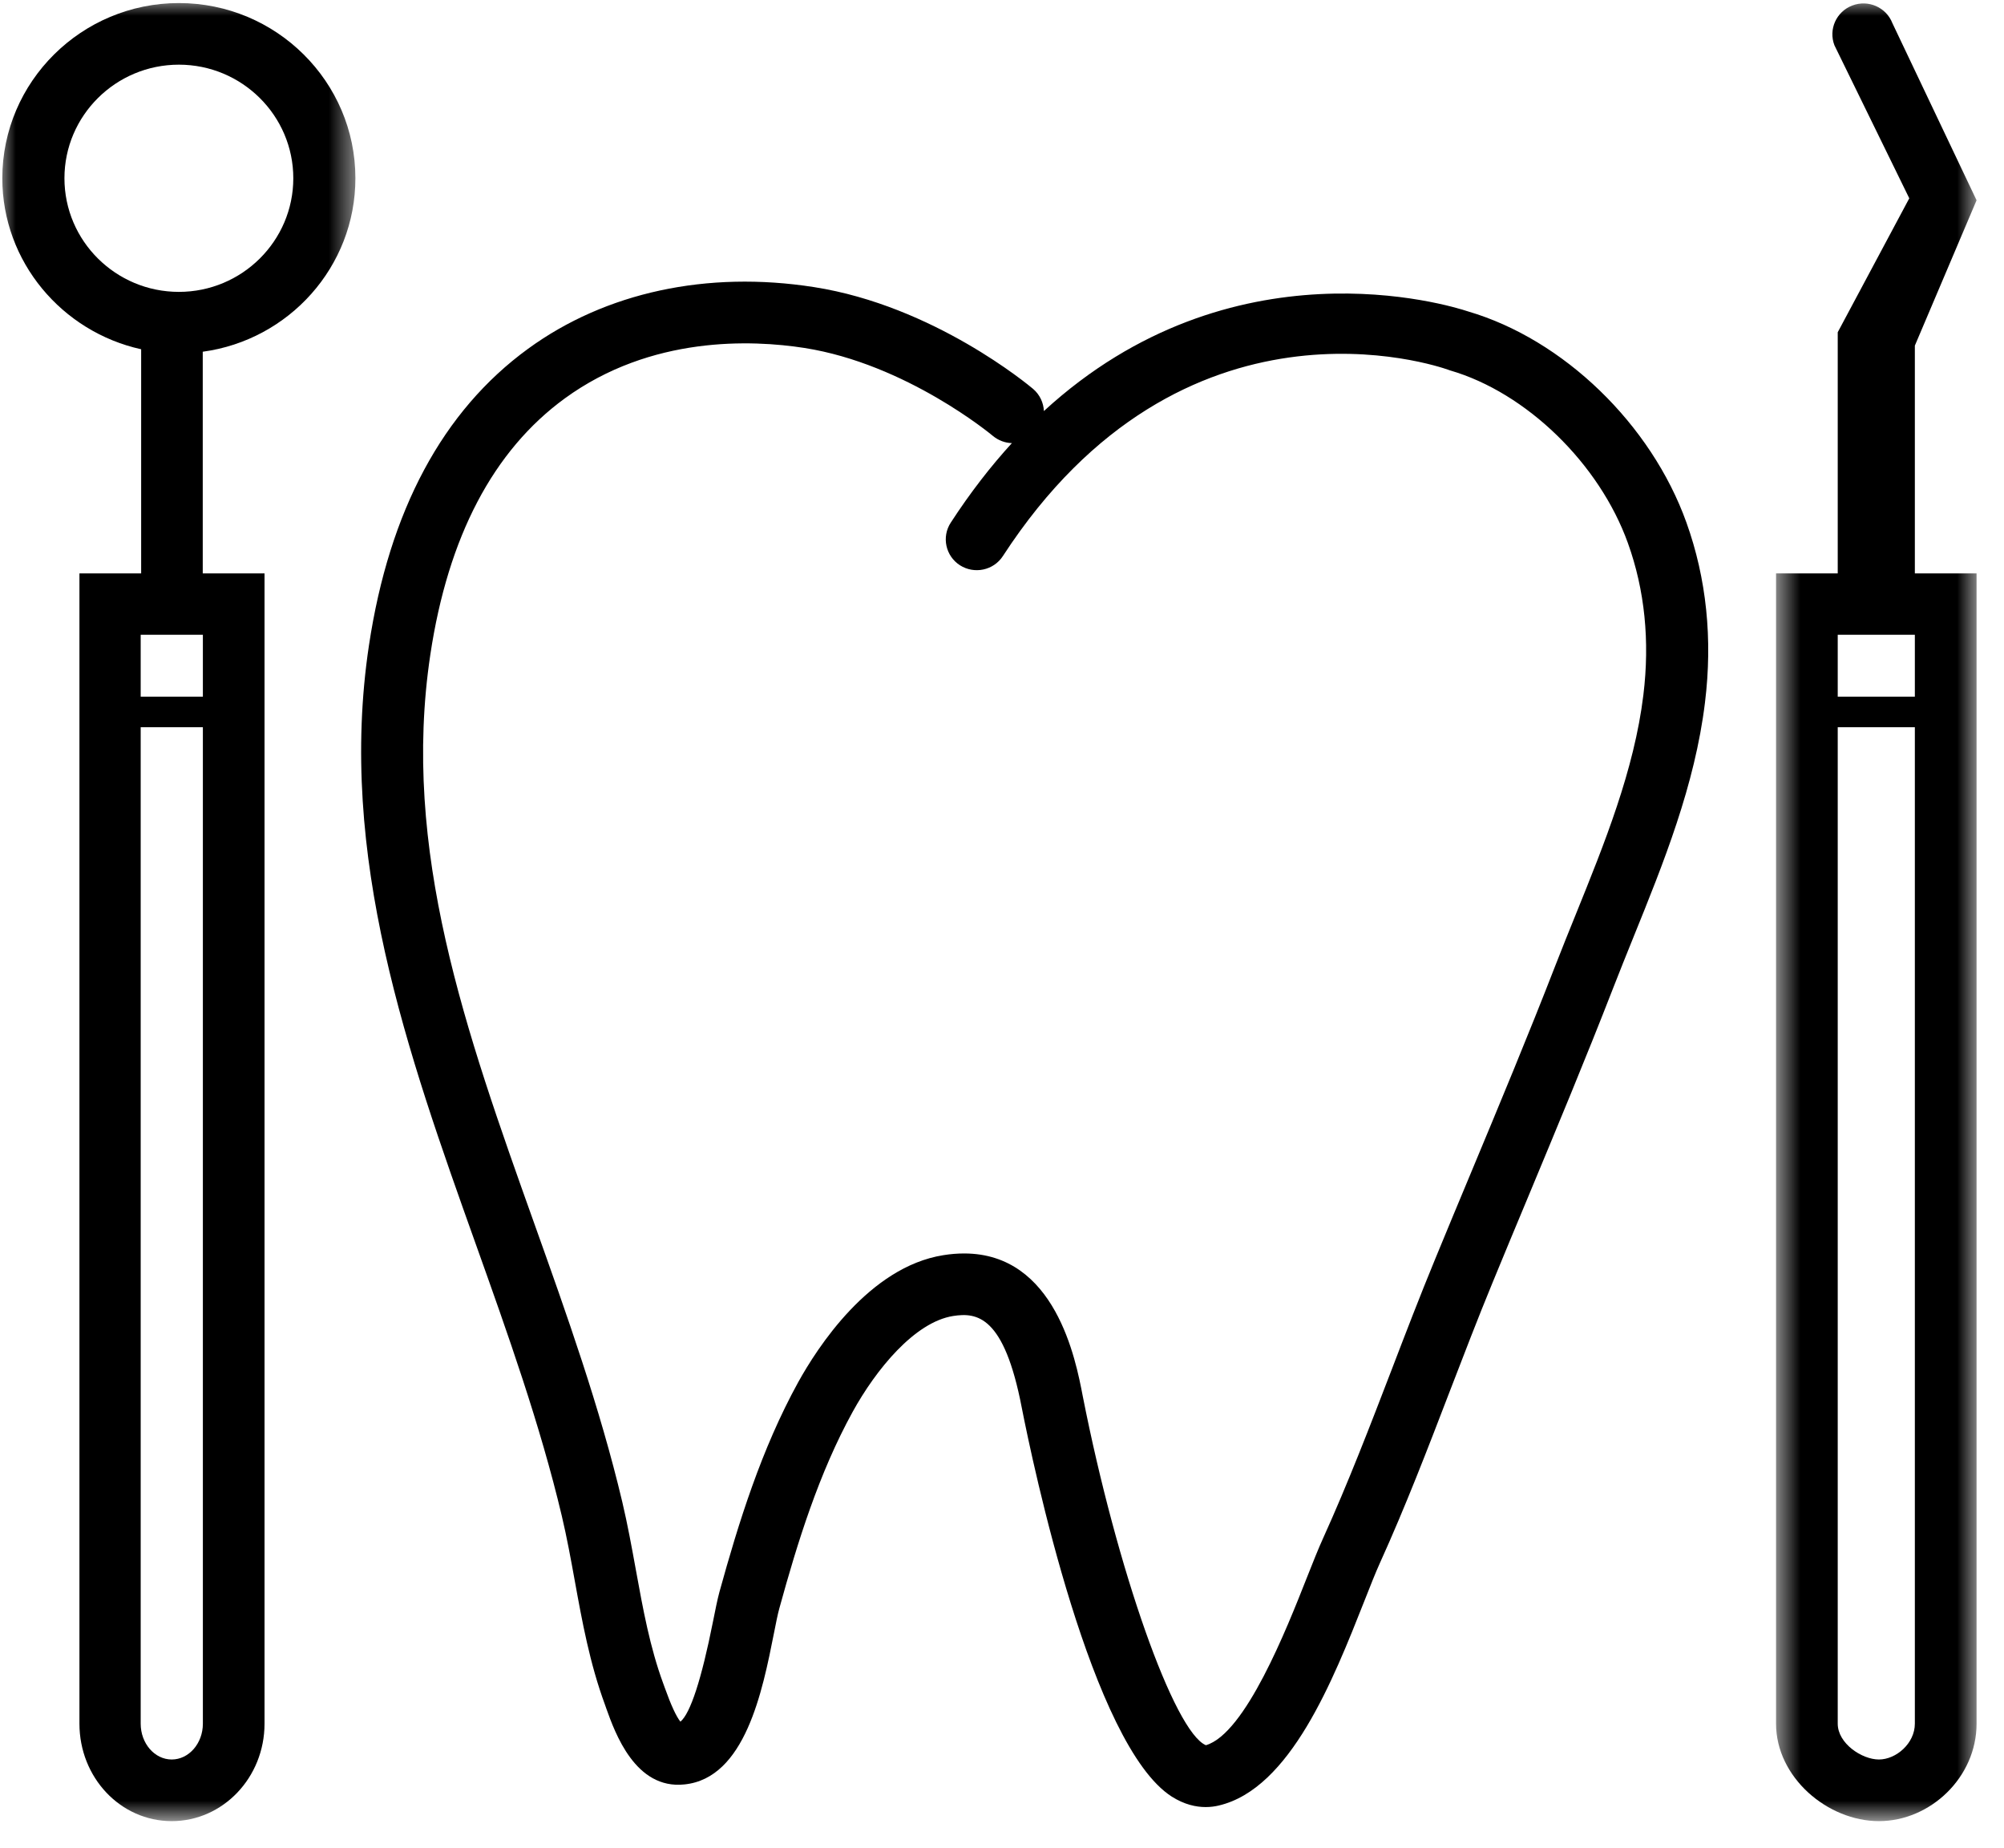 <svg width="64" height="59" viewBox="0 0 64 59" fill="none" xmlns="http://www.w3.org/2000/svg">
<g id="Group 1000003597">
<path id="Vector" d="M46.888 9.945C46.262 9.737 39.337 7.619 33.338 13.125C33.326 12.861 33.209 12.602 32.992 12.417C32.863 12.309 29.823 9.764 25.995 9.167C22.581 8.634 19.34 9.333 16.865 11.136C14.14 13.119 12.431 16.306 11.783 20.606C10.771 27.327 13.021 33.637 15.199 39.738C16.21 42.571 17.255 45.502 17.942 48.406C18.102 49.08 18.231 49.786 18.355 50.47C18.591 51.772 18.836 53.118 19.319 54.428L19.364 54.557C19.641 55.328 20.288 57.146 21.858 56.978C23.796 56.782 24.351 53.997 24.716 52.155C24.781 51.828 24.835 51.55 24.888 51.36C25.467 49.254 26.153 47.038 27.229 45.084C27.974 43.731 29.209 42.217 30.437 42.021C31.204 41.901 32.068 42.014 32.631 44.947C32.983 46.736 34.87 55.736 37.422 57.367C37.824 57.622 38.197 57.701 38.506 57.701C38.664 57.701 38.807 57.68 38.926 57.651C41.206 57.113 42.575 53.646 43.575 51.115C43.764 50.633 43.929 50.218 44.063 49.921C44.885 48.11 45.605 46.236 46.301 44.423C46.742 43.278 47.197 42.093 47.67 40.946C48.044 40.035 48.423 39.126 48.802 38.219C49.708 36.041 50.647 33.79 51.518 31.549C51.726 31.013 51.944 30.476 52.161 29.937C53.129 27.547 54.129 25.077 54.451 22.428C54.699 20.402 54.499 18.471 53.858 16.685C52.733 13.545 49.932 10.839 46.888 9.945ZM52.483 22.191C52.192 24.584 51.241 26.932 50.322 29.203C50.1 29.75 49.88 30.296 49.668 30.841C48.806 33.061 47.872 35.3 46.969 37.467C46.589 38.378 46.209 39.288 45.834 40.201C45.352 41.37 44.892 42.566 44.449 43.723C43.762 45.51 43.053 47.356 42.256 49.114C42.101 49.454 41.928 49.891 41.728 50.396C41.09 52.013 39.771 55.356 38.512 55.726C37.501 55.302 35.674 50.135 34.578 44.575C34.355 43.41 33.704 40.024 30.791 40.024C30.58 40.024 30.358 40.041 30.125 40.079C27.754 40.455 26.094 43.045 25.489 44.139C24.316 46.271 23.587 48.62 22.974 50.84C22.909 51.082 22.845 51.403 22.771 51.774C22.401 53.636 22.046 54.712 21.73 54.974C21.599 54.812 21.43 54.45 21.233 53.897L21.181 53.754C20.757 52.602 20.538 51.397 20.306 50.121C20.177 49.413 20.044 48.68 19.873 47.957C19.16 44.947 18.097 41.965 17.068 39.082C14.876 32.938 12.805 27.133 13.744 20.897C14.31 17.135 15.756 14.384 18.038 12.721C20.796 10.713 24.014 10.85 25.687 11.11C28.947 11.619 31.674 13.889 31.704 13.915C31.883 14.065 32.1 14.143 32.316 14.149C31.645 14.883 30.989 15.725 30.363 16.689C30.066 17.145 30.198 17.755 30.658 18.05C31.119 18.343 31.732 18.212 32.028 17.756C37.786 8.901 45.908 11.685 46.248 11.806L46.311 11.828C48.744 12.535 51.079 14.803 51.99 17.344C52.528 18.841 52.693 20.471 52.483 22.191Z" fill="black"/>
<g id="Clip path group">
<mask id="mask0_126_3546" style="mask-type:luminance" maskUnits="userSpaceOnUse" x="56" y="0" width="8" height="59">
<g id="021c0b8710">
<path id="Vector_2" d="M56.66 0H63.198V58.15H56.66V0Z" fill="white"/>
</g>
</mask>
<g mask="url(#mask0_126_3546)">
<g id="Group">
<path id="Vector_3" d="M61.153 11.036L63.124 6.395L60.436 0.74C60.239 0.232 59.665 -0.019 59.155 0.176C58.644 0.37 58.389 0.94 58.585 1.447L60.975 6.332L58.69 10.609V18.309H56.72V55.038C56.72 56.753 58.367 58.15 60.006 58.15C61.645 58.15 63.124 56.753 63.124 55.038V18.309H61.153V11.036ZM61.153 20.269V22.244H58.69V20.269H61.153ZM60.006 56.182C59.46 56.182 58.69 55.669 58.69 55.038V23.221H61.153V55.038C61.153 55.669 60.553 56.182 60.006 56.182Z" fill="black"/>
</g>
</g>
</g>
<g id="Clip path group_2">
<mask id="mask1_126_3546" style="mask-type:luminance" maskUnits="userSpaceOnUse" x="0" y="0" width="12" height="59">
<g id="d9f400617e">
<path id="Vector_4" d="M0 0H11.432V58.15H0V0Z" fill="white"/>
</g>
</mask>
<g mask="url(#mask1_126_3546)">
<g id="Group_2">
<path id="Vector_5" d="M5.713 0.098C2.604 0.098 0.074 2.608 0.074 5.692C0.074 8.362 1.984 10.596 4.508 11.152V18.309H2.537V55.038C2.537 56.754 3.844 58.15 5.484 58.15C7.123 58.15 8.448 56.754 8.448 55.038V18.309H6.475V11.231C9.223 10.859 11.35 8.52 11.35 5.692C11.35 2.608 8.822 0.098 5.713 0.098ZM6.479 20.269V22.244H4.493V20.269H6.479ZM5.484 56.182C4.937 56.182 4.493 55.669 4.493 55.038V23.221H6.479V55.038C6.479 55.669 6.031 56.182 5.484 56.182ZM5.713 9.32C3.697 9.32 2.058 7.693 2.058 5.692C2.058 3.692 3.697 2.065 5.713 2.065C7.728 2.065 9.367 3.692 9.367 5.692C9.367 7.693 7.728 9.32 5.713 9.32Z" fill="black"/>
</g>
</g>
</g>
</g>
</svg>
